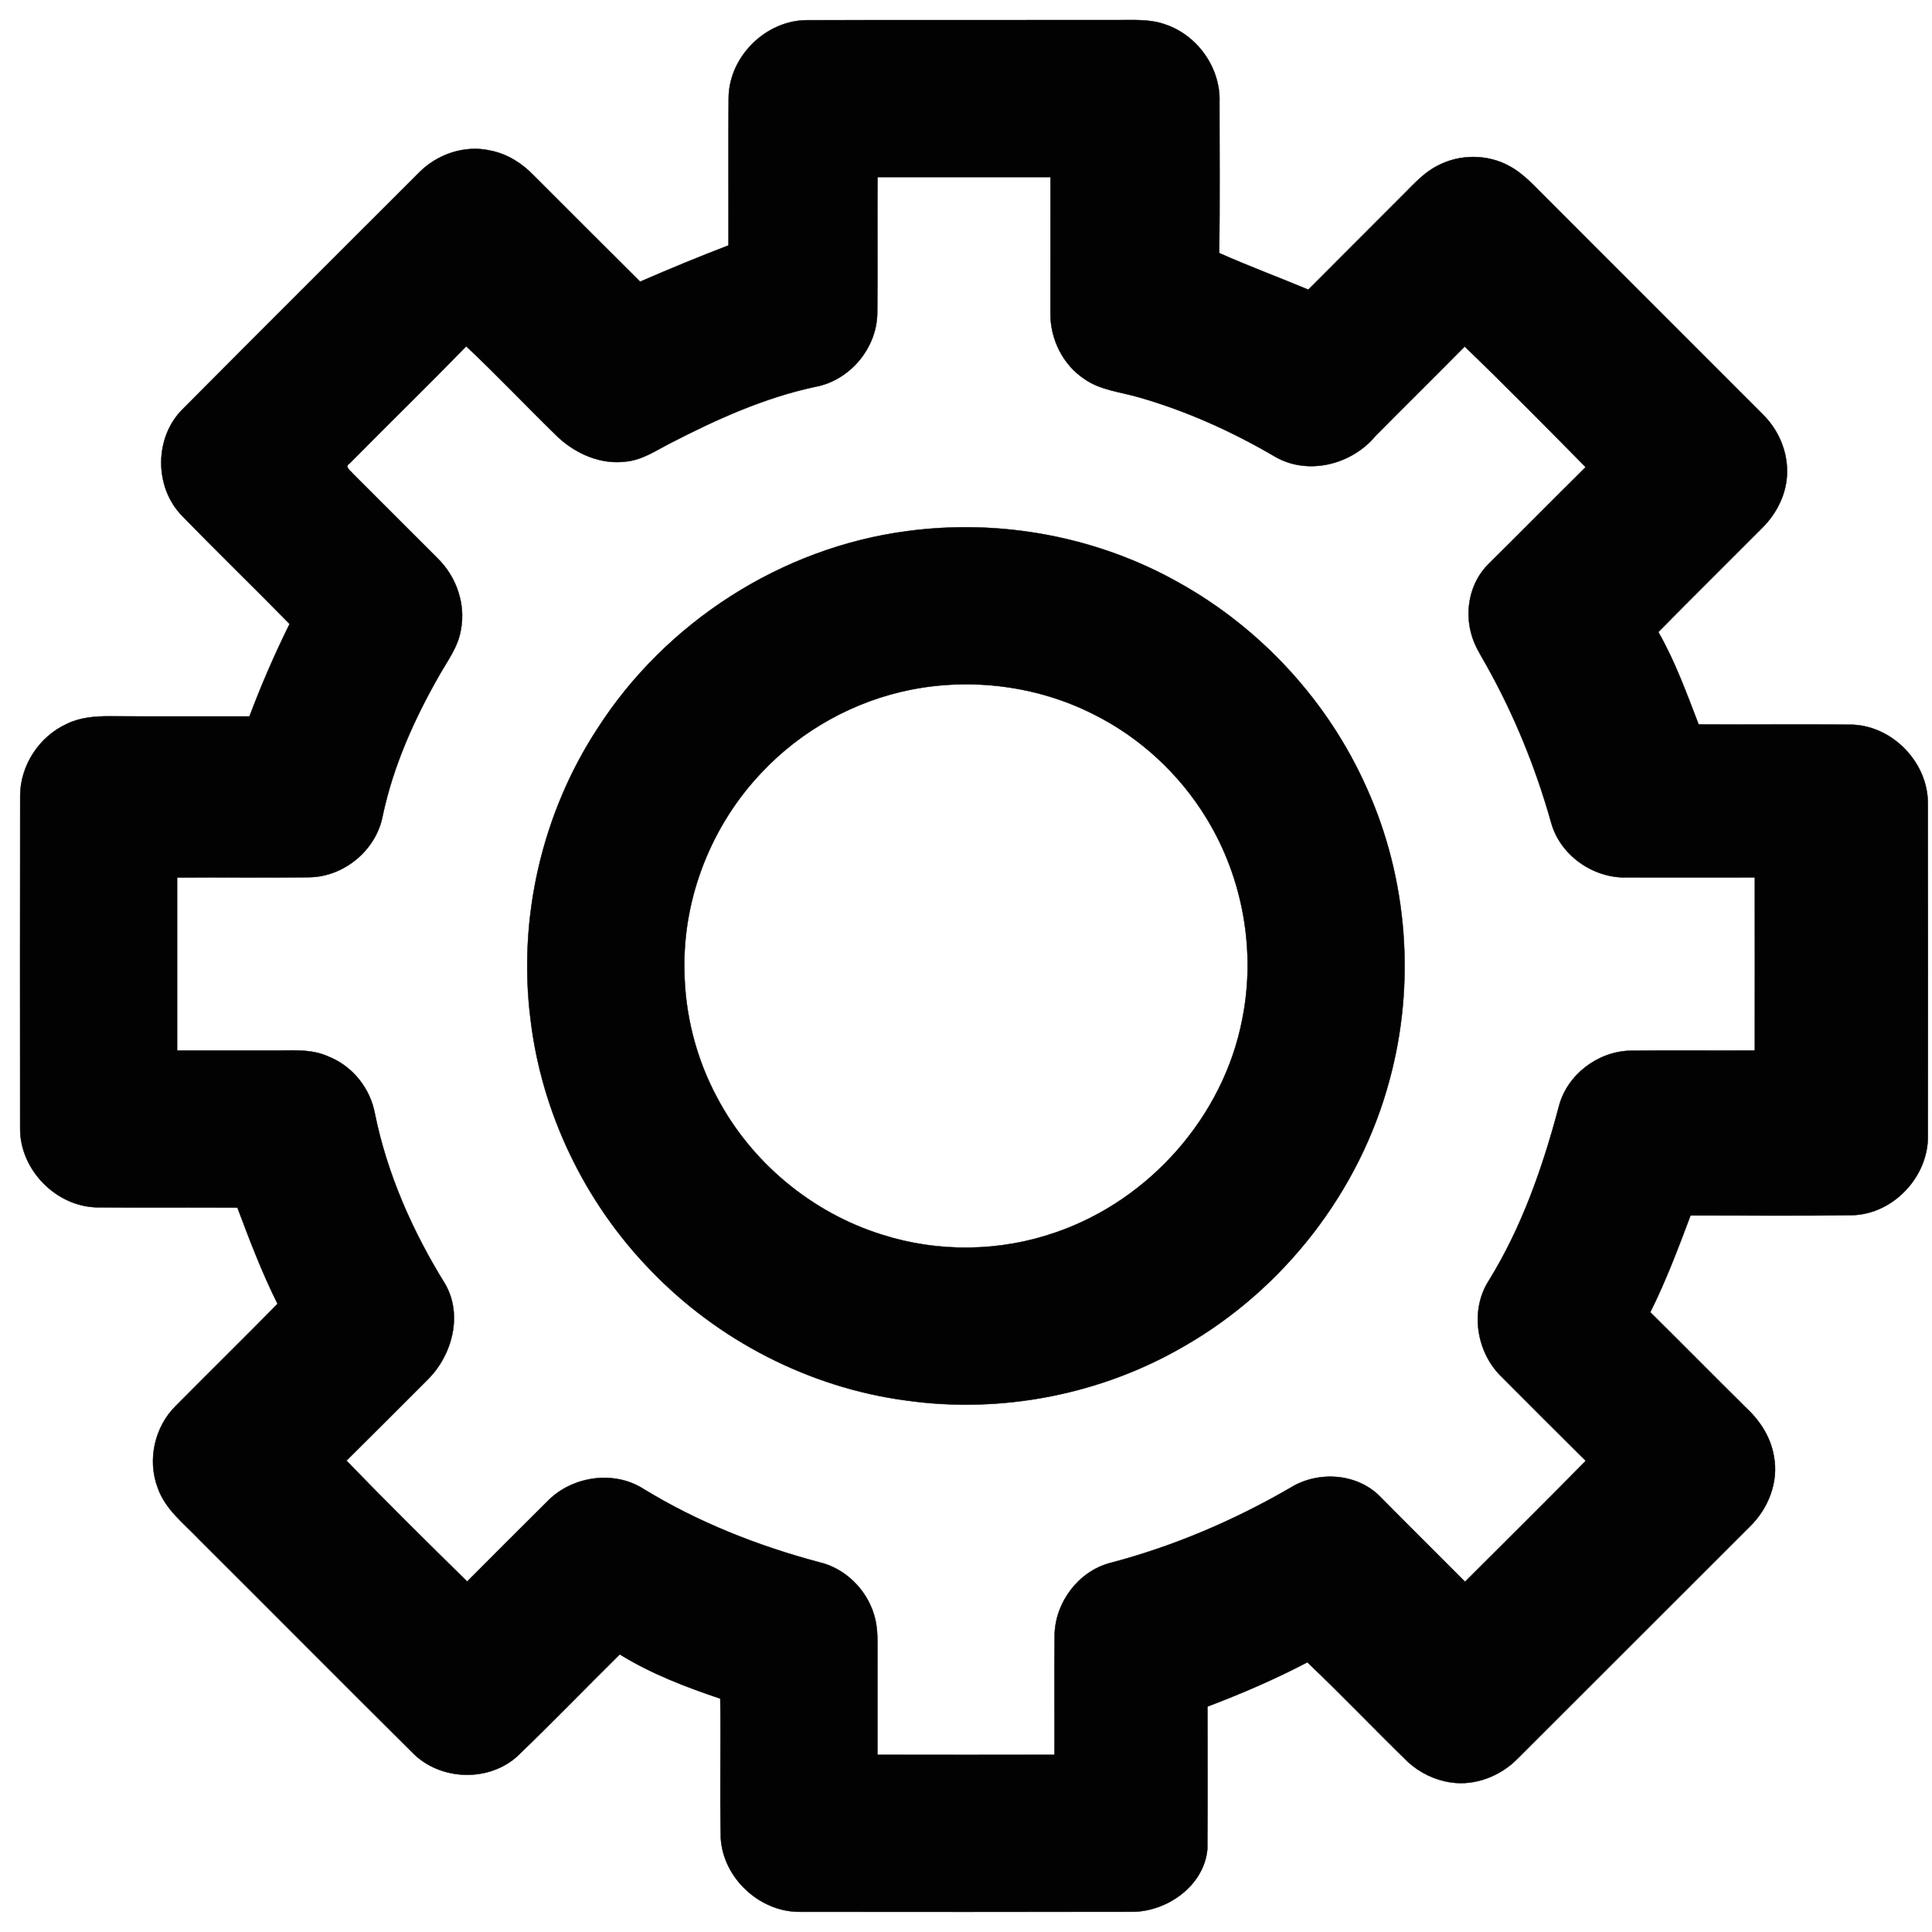 <?xml version="1.0" encoding="UTF-8" ?>
<!DOCTYPE svg PUBLIC "-//W3C//DTD SVG 1.1//EN" "http://www.w3.org/Graphics/SVG/1.1/DTD/svg11.dtd">
<svg width="512pt" height="512pt" viewBox="0 0 512 512" version="1.1" xmlns="http://www.w3.org/2000/svg">
<g id="#020202ff">
<path fill="#020202" stroke="#020202" stroke-width="0.094" opacity="1.00" d=" M 193.10 25.96 C 193.18 15.00 202.96 5.34 213.92 5.35 C 241.28 5.29 268.64 5.36 296.01 5.32 C 300.24 5.35 304.61 5.00 308.68 6.44 C 317.26 9.25 323.49 17.95 323.17 27.01 C 323.17 40.36 323.28 53.72 323.11 67.06 C 330.88 70.53 338.87 73.48 346.71 76.76 C 355.18 68.23 363.72 59.76 372.20 51.24 C 374.87 48.56 377.49 45.67 380.93 43.94 C 386.77 40.81 394.19 40.80 400.00 44.01 C 404.00 46.16 406.96 49.68 410.16 52.81 C 429.15 71.83 448.17 90.82 467.17 109.83 C 471.20 113.80 473.67 119.38 473.59 125.07 C 473.58 130.68 470.91 136.04 466.96 139.94 C 457.81 149.14 448.58 158.25 439.47 167.49 C 443.91 175.24 446.94 183.66 450.15 191.97 C 463.79 192.08 477.44 191.87 491.08 192.06 C 501.79 192.56 510.98 202.26 510.90 212.98 C 510.95 242.33 510.93 271.69 510.91 301.05 C 511.02 311.81 501.80 321.68 491.00 322.03 C 476.67 322.25 462.34 322.09 448.01 322.11 C 444.75 330.77 441.49 339.46 437.34 347.75 C 445.87 356.20 454.31 364.74 462.84 373.19 C 466.48 376.56 469.28 380.97 470.10 385.91 C 471.42 392.74 468.58 399.88 463.65 404.62 C 443.13 425.12 422.63 445.63 402.11 466.12 C 397.57 470.70 390.92 473.31 384.47 472.35 C 380.25 471.73 376.26 469.80 373.12 466.93 C 364.15 458.21 355.53 449.13 346.46 440.52 C 337.91 445.01 329.02 448.83 320.00 452.25 C 319.98 464.86 320.09 477.47 319.96 490.08 C 319.07 499.76 309.25 506.66 299.95 506.64 C 270.63 506.68 241.31 506.66 211.99 506.65 C 201.33 506.74 191.59 497.68 191.01 487.04 C 190.75 474.74 191.05 462.44 190.88 450.15 C 181.67 447.05 172.53 443.55 164.24 438.42 C 155.22 447.34 146.40 456.46 137.26 465.26 C 129.65 472.34 116.75 471.94 109.45 464.61 C 90.53 445.83 71.75 426.90 52.87 408.09 C 48.83 403.81 43.78 400.04 41.80 394.27 C 38.99 386.91 40.98 378.11 46.57 372.59 C 55.54 363.54 64.62 354.61 73.56 345.53 C 69.43 337.29 66.16 328.65 62.92 320.03 C 50.61 319.95 38.29 320.09 25.98 319.96 C 14.99 319.92 5.26 310.03 5.34 299.05 C 5.32 269.70 5.31 240.34 5.35 210.99 C 5.32 202.92 10.37 195.18 17.70 191.85 C 21.21 190.12 25.17 189.80 29.02 189.82 C 41.38 189.91 53.74 189.82 66.11 189.86 C 69.24 181.52 72.80 173.34 76.75 165.35 C 67.32 155.72 57.63 146.35 48.25 136.69 C 40.84 129.12 40.87 115.88 48.42 108.42 C 69.18 87.52 90.06 66.75 110.88 45.91 C 115.75 40.87 123.17 38.31 130.08 39.93 C 134.46 40.81 138.36 43.28 141.42 46.48 C 150.83 55.86 160.19 65.29 169.63 74.65 C 177.37 71.29 185.17 68.05 193.06 65.04 C 193.10 52.01 192.99 38.99 193.10 25.96 M 232.56 46.93 C 232.45 58.97 232.64 71.02 232.48 83.06 C 232.35 92.31 225.15 100.86 216.03 102.51 C 202.51 105.40 189.84 111.15 177.61 117.46 C 173.86 119.38 170.23 121.89 165.92 122.31 C 159.34 123.19 152.76 120.34 147.98 115.94 C 139.76 107.96 131.91 99.61 123.56 91.77 C 113.36 102.23 102.90 112.42 92.64 122.82 C 91.15 123.68 92.95 124.77 93.49 125.50 C 101.00 133.00 108.51 140.50 116.01 148.01 C 120.96 152.86 123.47 160.14 122.12 166.98 C 121.42 171.31 118.74 174.90 116.61 178.61 C 109.89 190.33 104.26 202.81 101.44 216.07 C 99.79 225.18 91.25 232.35 82.00 232.48 C 70.32 232.65 58.62 232.44 46.93 232.56 C 46.92 247.84 46.92 263.11 46.93 278.39 C 55.27 278.40 63.60 278.37 71.93 278.39 C 76.98 278.46 82.29 277.82 87.03 279.99 C 93.39 282.51 98.12 288.39 99.34 295.11 C 102.60 311.15 109.33 326.32 117.92 340.20 C 122.70 348.37 119.87 359.05 113.45 365.49 C 106.25 372.69 99.06 379.91 91.82 387.08 C 102.30 397.94 113.04 408.54 123.80 419.12 C 131.01 411.90 138.20 404.66 145.46 397.48 C 151.92 391.18 162.71 389.64 170.43 394.52 C 184.86 403.36 200.74 409.65 217.07 414.00 C 224.02 415.61 229.67 421.25 231.67 428.04 C 232.75 431.60 232.51 435.36 232.54 439.03 C 232.56 447.70 232.51 456.37 232.54 465.05 C 248.17 465.07 263.81 465.06 279.45 465.05 C 279.49 454.40 279.37 443.75 279.49 433.10 C 279.73 424.57 285.80 416.47 294.10 414.23 C 310.91 409.83 327.02 402.95 342.03 394.24 C 349.23 389.78 359.43 390.38 365.55 396.43 C 373.07 404.06 380.70 411.58 388.25 419.18 C 398.93 408.51 409.65 397.89 420.24 387.14 C 412.63 379.60 405.08 372.02 397.52 364.45 C 391.22 357.97 389.58 347.19 394.51 339.44 C 403.32 325.21 408.87 309.27 413.13 293.17 C 415.30 284.84 423.37 278.70 431.91 278.45 C 442.96 278.27 454.01 278.46 465.05 278.37 C 465.06 263.09 465.07 247.81 465.05 232.53 C 453.70 232.52 442.36 232.55 431.01 232.53 C 422.13 232.73 413.41 226.61 411.06 217.95 C 406.97 203.43 401.24 189.34 393.84 176.18 C 392.36 173.56 390.70 170.98 389.93 168.04 C 388.09 161.64 389.65 154.24 394.43 149.51 C 403.07 140.98 411.59 132.34 420.22 123.80 C 409.62 113.06 399.02 102.30 388.16 91.82 C 380.32 99.75 372.37 107.59 364.52 115.52 C 358.28 123.08 346.73 126.07 338.01 121.08 C 326.66 114.42 314.56 108.94 301.89 105.31 C 297.04 103.87 291.71 103.46 287.45 100.48 C 281.69 96.72 278.32 89.86 278.38 83.04 C 278.38 71.00 278.39 58.97 278.39 46.93 C 263.11 46.92 247.84 46.92 232.56 46.93 Z" />
<path fill="#020202" stroke="#020202" stroke-width="0.094" opacity="1.00" d=" M 240.51 140.74 C 265.18 137.44 290.88 142.22 312.55 154.50 C 334.36 166.67 352.08 186.03 362.21 208.87 C 373.07 232.94 375.17 260.79 368.22 286.25 C 360.35 315.72 340.25 341.62 313.78 356.77 C 291.72 369.61 265.32 374.72 240.05 371.13 C 214.46 367.70 190.25 355.22 172.39 336.60 C 154.96 318.64 143.52 294.92 140.59 270.05 C 137.24 243.41 143.59 215.67 158.27 193.18 C 176.37 164.88 207.16 145.08 240.51 140.74 M 241.49 182.75 C 226.40 185.73 212.33 193.53 201.81 204.75 C 188.60 218.64 181.00 237.77 181.37 256.96 C 181.47 268.75 184.47 280.52 190.06 290.91 C 199.13 308.09 215.20 321.43 233.76 327.21 C 248.67 331.98 265.10 331.75 279.87 326.57 C 304.61 318.05 324.21 295.93 329.20 270.18 C 332.86 252.13 329.42 232.75 319.84 217.02 C 312.67 205.17 302.10 195.37 289.67 189.22 C 274.93 181.79 257.67 179.58 241.49 182.75 Z" />
</g>
</svg>
